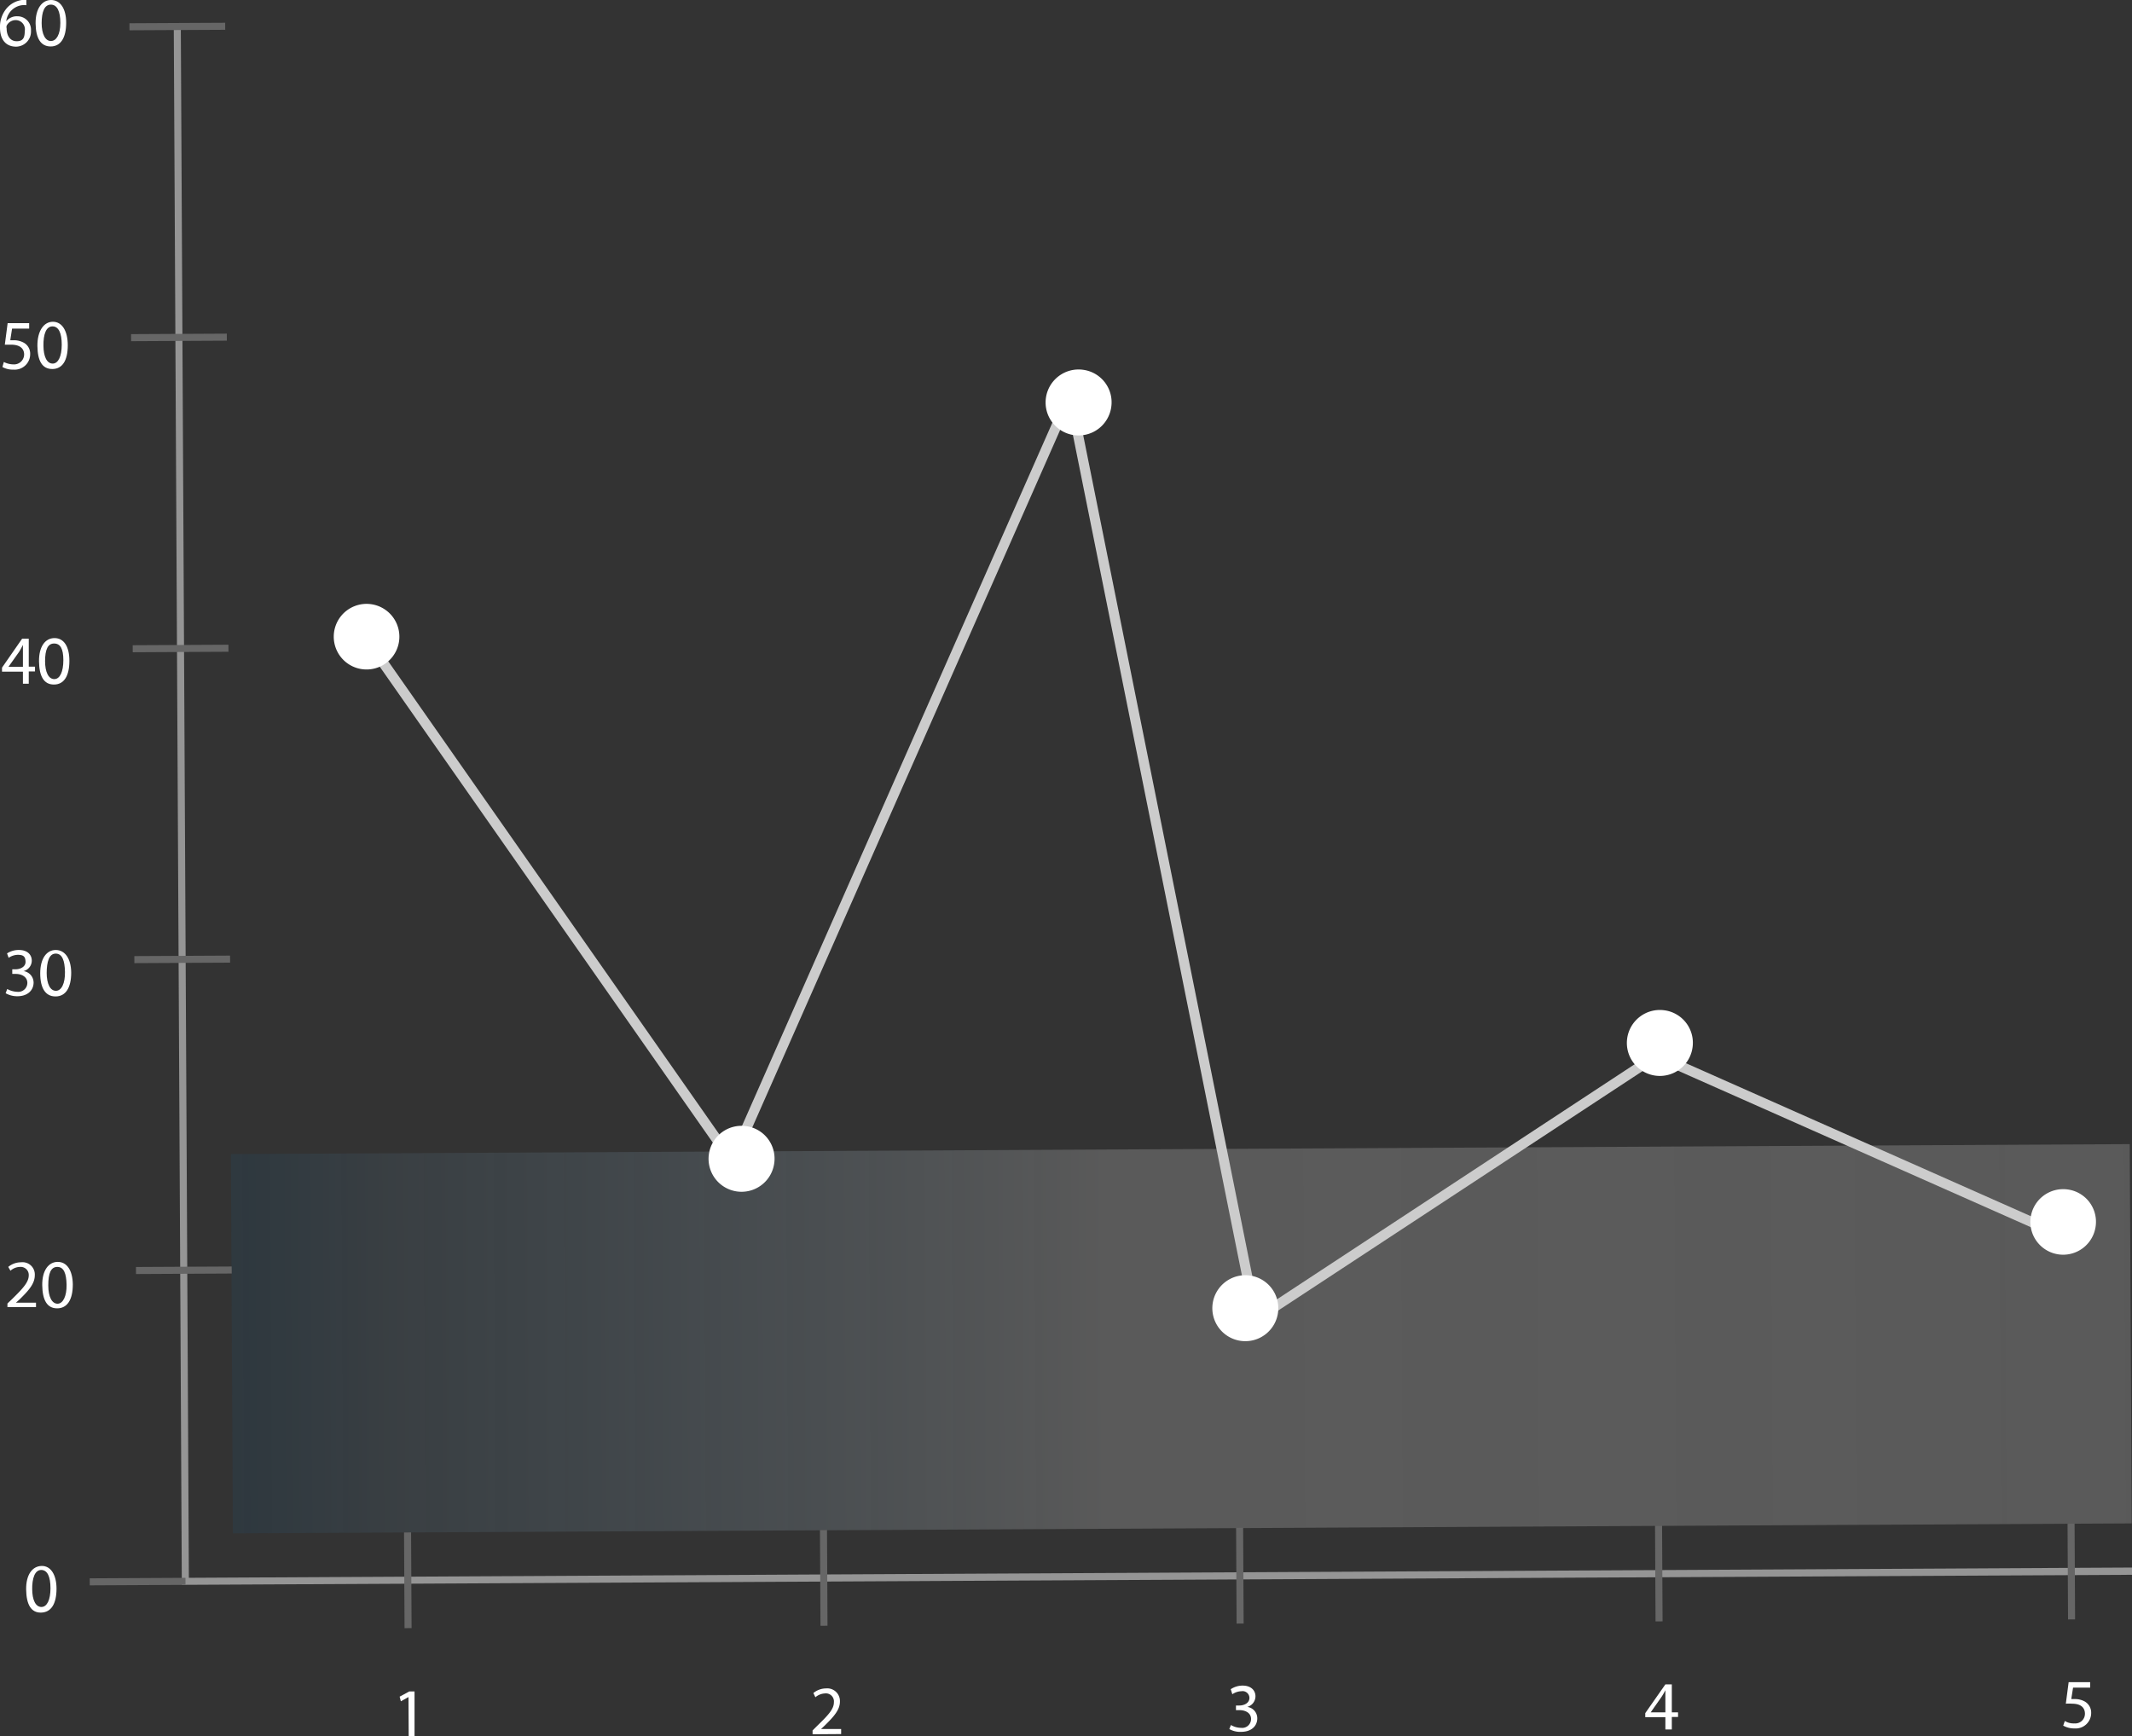 <svg xmlns="http://www.w3.org/2000/svg" xmlns:xlink="http://www.w3.org/1999/xlink" viewBox="0 0 106 86.34"><rect x="0" y="0" width="106" height="86.34" fill="#333333" stroke="none"/><defs><style>.f02a3573-1b8a-426d-a9f3-f6ec4bea022e{opacity:0.43;fill:url(#aa10016a-705f-4b6c-96a0-a75ec8e627c3);}.b7fc7fa2-06c6-4cdb-8fca-d28aedaef26b{fill:#959595;}.a0f8c936-213d-41f7-9f8e-0f375863b34b{fill:#666;}.ab5825f8-1846-4ab4-a7ec-496cdc071eb3{fill:#fff;}.a10d3d5a-8098-4ef7-be76-98e67ac601d6{fill:none;stroke:#ccc;stroke-miterlimit:10;stroke-width:0.5px;}</style><linearGradient id="aa10016a-705f-4b6c-96a0-a75ec8e627c3" x1="11.41" y1="68.49" x2="105.82" y2="68.49" gradientTransform="translate(0.12 -1.92)" gradientUnits="userSpaceOnUse"><stop offset="0" stop-color="#0071bc" stop-opacity="0.2"/><stop offset="0.08" stop-color="#6797b7" stop-opacity="0.27"/><stop offset="0.25" stop-color="#8ba4b5" stop-opacity="0.48"/><stop offset="0.46" stop-color="#b3b3b3" stop-opacity="0.7"/><stop offset="1" stop-color="#e6e6e6" stop-opacity="0.5"/></linearGradient></defs><title>Asset 408</title><g id="b0f66be0-0f15-4681-a09f-98e9bdedca8c" data-name="Layer 2"><g id="a1312602-b802-49aa-95ce-eb239db8bf37" data-name="Footer"><rect class="f02a3573-1b8a-426d-a9f3-f6ec4bea022e" x="11.53" y="57.14" width="94.41" height="18.86" transform="translate(-0.35 0.31) rotate(-0.3)"/><polygon class="b7fc7fa2-06c6-4cdb-8fca-d28aedaef26b" points="106 78.31 9.04 78.81 8.64 1.32 8.99 1.32 9.39 78.46 106 77.95 106 78.31"/><rect class="a0f8c936-213d-41f7-9f8e-0f375863b34b" x="4.46" y="78.47" width="4.76" height="0.35" transform="translate(-0.41 0.04) rotate(-0.3)"/><path class="ab5825f8-1846-4ab4-a7ec-496cdc071eb3" d="M2.81,79c0,.76-.27,1.18-.77,1.19s-.73-.41-.74-1.15.31-1.16.77-1.17S2.81,78.32,2.81,79Zm-1.21,0c0,.58.18.91.46.91s.45-.36.45-.93-.15-.91-.46-.91S1.59,78.46,1.6,79.07Z"/><path class="ab5825f8-1846-4ab4-a7ec-496cdc071eb3" d="M.37,65v-.18l.24-.23c.56-.55.82-.84.82-1.18A.4.4,0,0,0,1,63a.73.73,0,0,0-.48.19L.41,63a1,1,0,0,1,.64-.23.61.61,0,0,1,.68.64c0,.42-.29.75-.76,1.21l-.18.16h1V65Z"/><path class="ab5825f8-1846-4ab4-a7ec-496cdc071eb3" d="M3.62,63.87c0,.77-.28,1.19-.78,1.19s-.73-.41-.74-1.15.32-1.16.77-1.16S3.61,63.16,3.62,63.87Zm-1.22.05c0,.58.19.91.46.91s.46-.37.45-.94S3.17,63,2.85,63,2.4,63.31,2.4,63.92Z"/><path class="ab5825f8-1846-4ab4-a7ec-496cdc071eb3" d="M.36,49.18a1.11,1.11,0,0,0,.5.14.45.45,0,0,0,.5-.44c0-.31-.29-.45-.58-.45H.61v-.23H.78c.22,0,.5-.12.49-.38s-.11-.34-.39-.34a.83.83,0,0,0-.45.15l-.08-.22a1.06,1.06,0,0,1,.59-.17c.44,0,.64.25.64.53a.54.54,0,0,1-.41.52h0a.58.58,0,0,1,.5.57c0,.36-.27.68-.81.68a1.16,1.16,0,0,1-.58-.15Z"/><path class="ab5825f8-1846-4ab4-a7ec-496cdc071eb3" d="M3.54,48.36c0,.77-.28,1.19-.78,1.19S2,49.14,2,48.4s.32-1.16.77-1.16S3.53,47.65,3.54,48.36Zm-1.22,0c0,.58.18.91.46.91s.46-.37.45-.94-.14-.91-.46-.91S2.32,47.8,2.32,48.41Z"/><path class="ab5825f8-1846-4ab4-a7ec-496cdc071eb3" d="M1.14,34V33.4H.1v-.2l1-1.44h.33v1.39h.31v.24H1.43V34Zm0-.85V32.07h0c-.06.13-.12.22-.18.33l-.54.76h.73Z"/><path class="ab5825f8-1846-4ab4-a7ec-496cdc071eb3" d="M3.45,32.86c0,.76-.27,1.18-.77,1.18s-.73-.41-.74-1.15.31-1.16.77-1.16S3.45,32.14,3.45,32.86Zm-1.21,0c0,.58.18.91.46.91s.45-.37.45-.94S3,32,2.69,32,2.24,32.29,2.24,32.9Z"/><path class="ab5825f8-1846-4ab4-a7ec-496cdc071eb3" d="M1.45,16.34H.6l-.09.58.19,0a1,1,0,0,1,.48.12.62.62,0,0,1,.32.57.77.77,0,0,1-.83.77,1.05,1.05,0,0,1-.55-.13L.19,18a1.08,1.08,0,0,0,.48.12.5.5,0,0,0,.53-.49c0-.29-.2-.49-.65-.49l-.31,0,.14-1.07H1.45Z"/><path class="ab5825f8-1846-4ab4-a7ec-496cdc071eb3" d="M3.37,17.17c0,.76-.27,1.18-.77,1.18s-.73-.4-.74-1.14S2.17,16,2.63,16,3.37,16.46,3.37,17.17Zm-1.21,0c0,.58.18.91.46.91s.45-.37.45-.94-.15-.91-.46-.91S2.15,16.6,2.16,17.21Z"/><path class="ab5825f8-1846-4ab4-a7ec-496cdc071eb3" d="M1.31.26a.94.94,0,0,0-.23,0,.91.91,0,0,0-.77.8h0A.66.66,0,0,1,.86.81a.67.67,0,0,1,.68.72.75.75,0,0,1-.74.79C.32,2.32,0,2,0,1.37a1.41,1.41,0,0,1,.37-1A1.23,1.23,0,0,1,1.09,0a.94.94,0,0,1,.22,0ZM1.23,1.55A.46.46,0,0,0,.77,1a.5.5,0,0,0-.44.28.25.25,0,0,0,0,.13c0,.37.18.64.5.64S1.23,1.87,1.23,1.55Z"/><path class="ab5825f8-1846-4ab4-a7ec-496cdc071eb3" d="M3.29,1.13c0,.76-.28,1.18-.77,1.18s-.74-.4-.75-1.14S2.09,0,2.54,0,3.29.42,3.29,1.13Zm-1.22,0c0,.58.19.91.46.91S3,1.72,3,1.14,2.84.23,2.53.23,2.07.56,2.07,1.17Z"/><rect class="a0f8c936-213d-41f7-9f8e-0f375863b34b" x="6.76" y="62.99" width="4.76" height="0.35" transform="translate(-0.33 0.05) rotate(-0.3)"/><rect class="a0f8c936-213d-41f7-9f8e-0f375863b34b" x="6.68" y="47.53" width="4.76" height="0.35" transform="translate(-0.25 0.05) rotate(-0.3)"/><rect class="a0f8c936-213d-41f7-9f8e-0f375863b34b" x="6.6" y="32.07" width="4.76" height="0.35" transform="translate(-0.17 0.05) rotate(-0.3)"/><rect class="a0f8c936-213d-41f7-9f8e-0f375863b34b" x="6.52" y="16.6" width="4.76" height="0.35" transform="translate(-0.09 0.05) rotate(-0.3)"/><rect class="a0f8c936-213d-41f7-9f8e-0f375863b34b" x="6.44" y="1.14" width="4.76" height="0.35" transform="translate(-0.01 0.05) rotate(-0.3)"/><path class="ab5825f8-1846-4ab4-a7ec-496cdc071eb3" d="M20.31,84.39h0l-.38.21-.06-.23.48-.26h.26v2.24h-.29Z"/><path class="ab5825f8-1846-4ab4-a7ec-496cdc071eb3" d="M40.4,86.24v-.19l.23-.23c.57-.55.83-.84.83-1.17a.4.4,0,0,0-.45-.44.78.78,0,0,0-.47.19l-.1-.21a1,1,0,0,1,.63-.23.63.63,0,0,1,.69.65c0,.41-.29.74-.76,1.2l-.18.17h1v.25Z"/><path class="ab5825f8-1846-4ab4-a7ec-496cdc071eb3" d="M61.2,85.78a1,1,0,0,0,.5.14.44.44,0,0,0,.5-.44c0-.31-.29-.44-.58-.44h-.17v-.23h.17c.22,0,.5-.11.5-.38a.34.34,0,0,0-.4-.33.83.83,0,0,0-.45.15L61.19,84a1.06,1.06,0,0,1,.59-.18c.44,0,.64.26.64.53a.55.55,0,0,1-.41.53h0a.57.57,0,0,1,.5.57c0,.36-.27.67-.81.67a1.07,1.07,0,0,1-.58-.14Z"/><path class="ab5825f8-1846-4ab4-a7ec-496cdc071eb3" d="M82.8,86v-.61h-1v-.2l1-1.43h.32v1.39h.31v.23h-.31V86Zm0-.85v-.75c0-.11,0-.23,0-.35h0a3.22,3.22,0,0,1-.19.33l-.54.77h.73Z"/><path class="ab5825f8-1846-4ab4-a7ec-496cdc071eb3" d="M103.92,83.92h-.85l-.09.57h.19a1,1,0,0,1,.48.12.64.64,0,0,1,.32.57.77.77,0,0,1-.83.77,1.11,1.11,0,0,1-.56-.14l.08-.23a.84.84,0,0,0,.48.12.48.48,0,0,0,.52-.48c0-.29-.19-.5-.64-.5a2.16,2.16,0,0,0-.31,0l.14-1.07h1.07Z"/><rect class="a0f8c936-213d-41f7-9f8e-0f375863b34b" x="20.1" y="76.2" width="0.35" height="4.76" transform="translate(-0.41 0.11) rotate(-0.3)"/><rect class="a0f8c936-213d-41f7-9f8e-0f375863b34b" x="40.78" y="76.09" width="0.35" height="4.76" transform="translate(-0.41 0.21) rotate(-0.3)"/><rect class="a0f8c936-213d-41f7-9f8e-0f375863b34b" x="61.47" y="75.98" width="0.35" height="4.76" transform="translate(-0.41 0.32) rotate(-0.3)"/><rect class="a0f8c936-213d-41f7-9f8e-0f375863b34b" x="82.3" y="75.87" width="0.35" height="4.76" transform="translate(-0.41 0.43) rotate(-0.3)"/><rect class="a0f8c936-213d-41f7-9f8e-0f375863b34b" x="102.81" y="75.77" width="0.35" height="4.76" transform="translate(-0.41 0.54) rotate(-0.3)"/><polyline class="a10d3d5a-8098-4ef7-be76-98e67ac601d6" points="18.26 31.83 36.39 57.74 53.2 19.65 62.44 65.6 82.37 52.5 102.41 61.39"/><path class="ab5825f8-1846-4ab4-a7ec-496cdc071eb3" d="M19.84,31.89a1.63,1.63,0,1,1-3.23-.46,1.63,1.63,0,1,1,3.23.46Z"/><path class="ab5825f8-1846-4ab4-a7ec-496cdc071eb3" d="M38.49,57.87A1.64,1.64,0,1,1,37.1,56,1.63,1.63,0,0,1,38.49,57.87Z"/><path class="ab5825f8-1846-4ab4-a7ec-496cdc071eb3" d="M55.25,20.24a1.64,1.64,0,1,1-1.39-1.85A1.63,1.63,0,0,1,55.25,20.24Z"/><path class="ab5825f8-1846-4ab4-a7ec-496cdc071eb3" d="M84.15,52.09a1.64,1.64,0,1,1-1.39-1.85A1.63,1.63,0,0,1,84.15,52.09Z"/><path class="ab5825f8-1846-4ab4-a7ec-496cdc071eb3" d="M104.19,61a1.63,1.63,0,1,1-1.38-1.85A1.62,1.62,0,0,1,104.19,61Z"/><path class="ab5825f8-1846-4ab4-a7ec-496cdc071eb3" d="M63.54,65.28a1.64,1.64,0,1,1-1.39-1.85A1.64,1.64,0,0,1,63.54,65.28Z"/></g></g></svg>